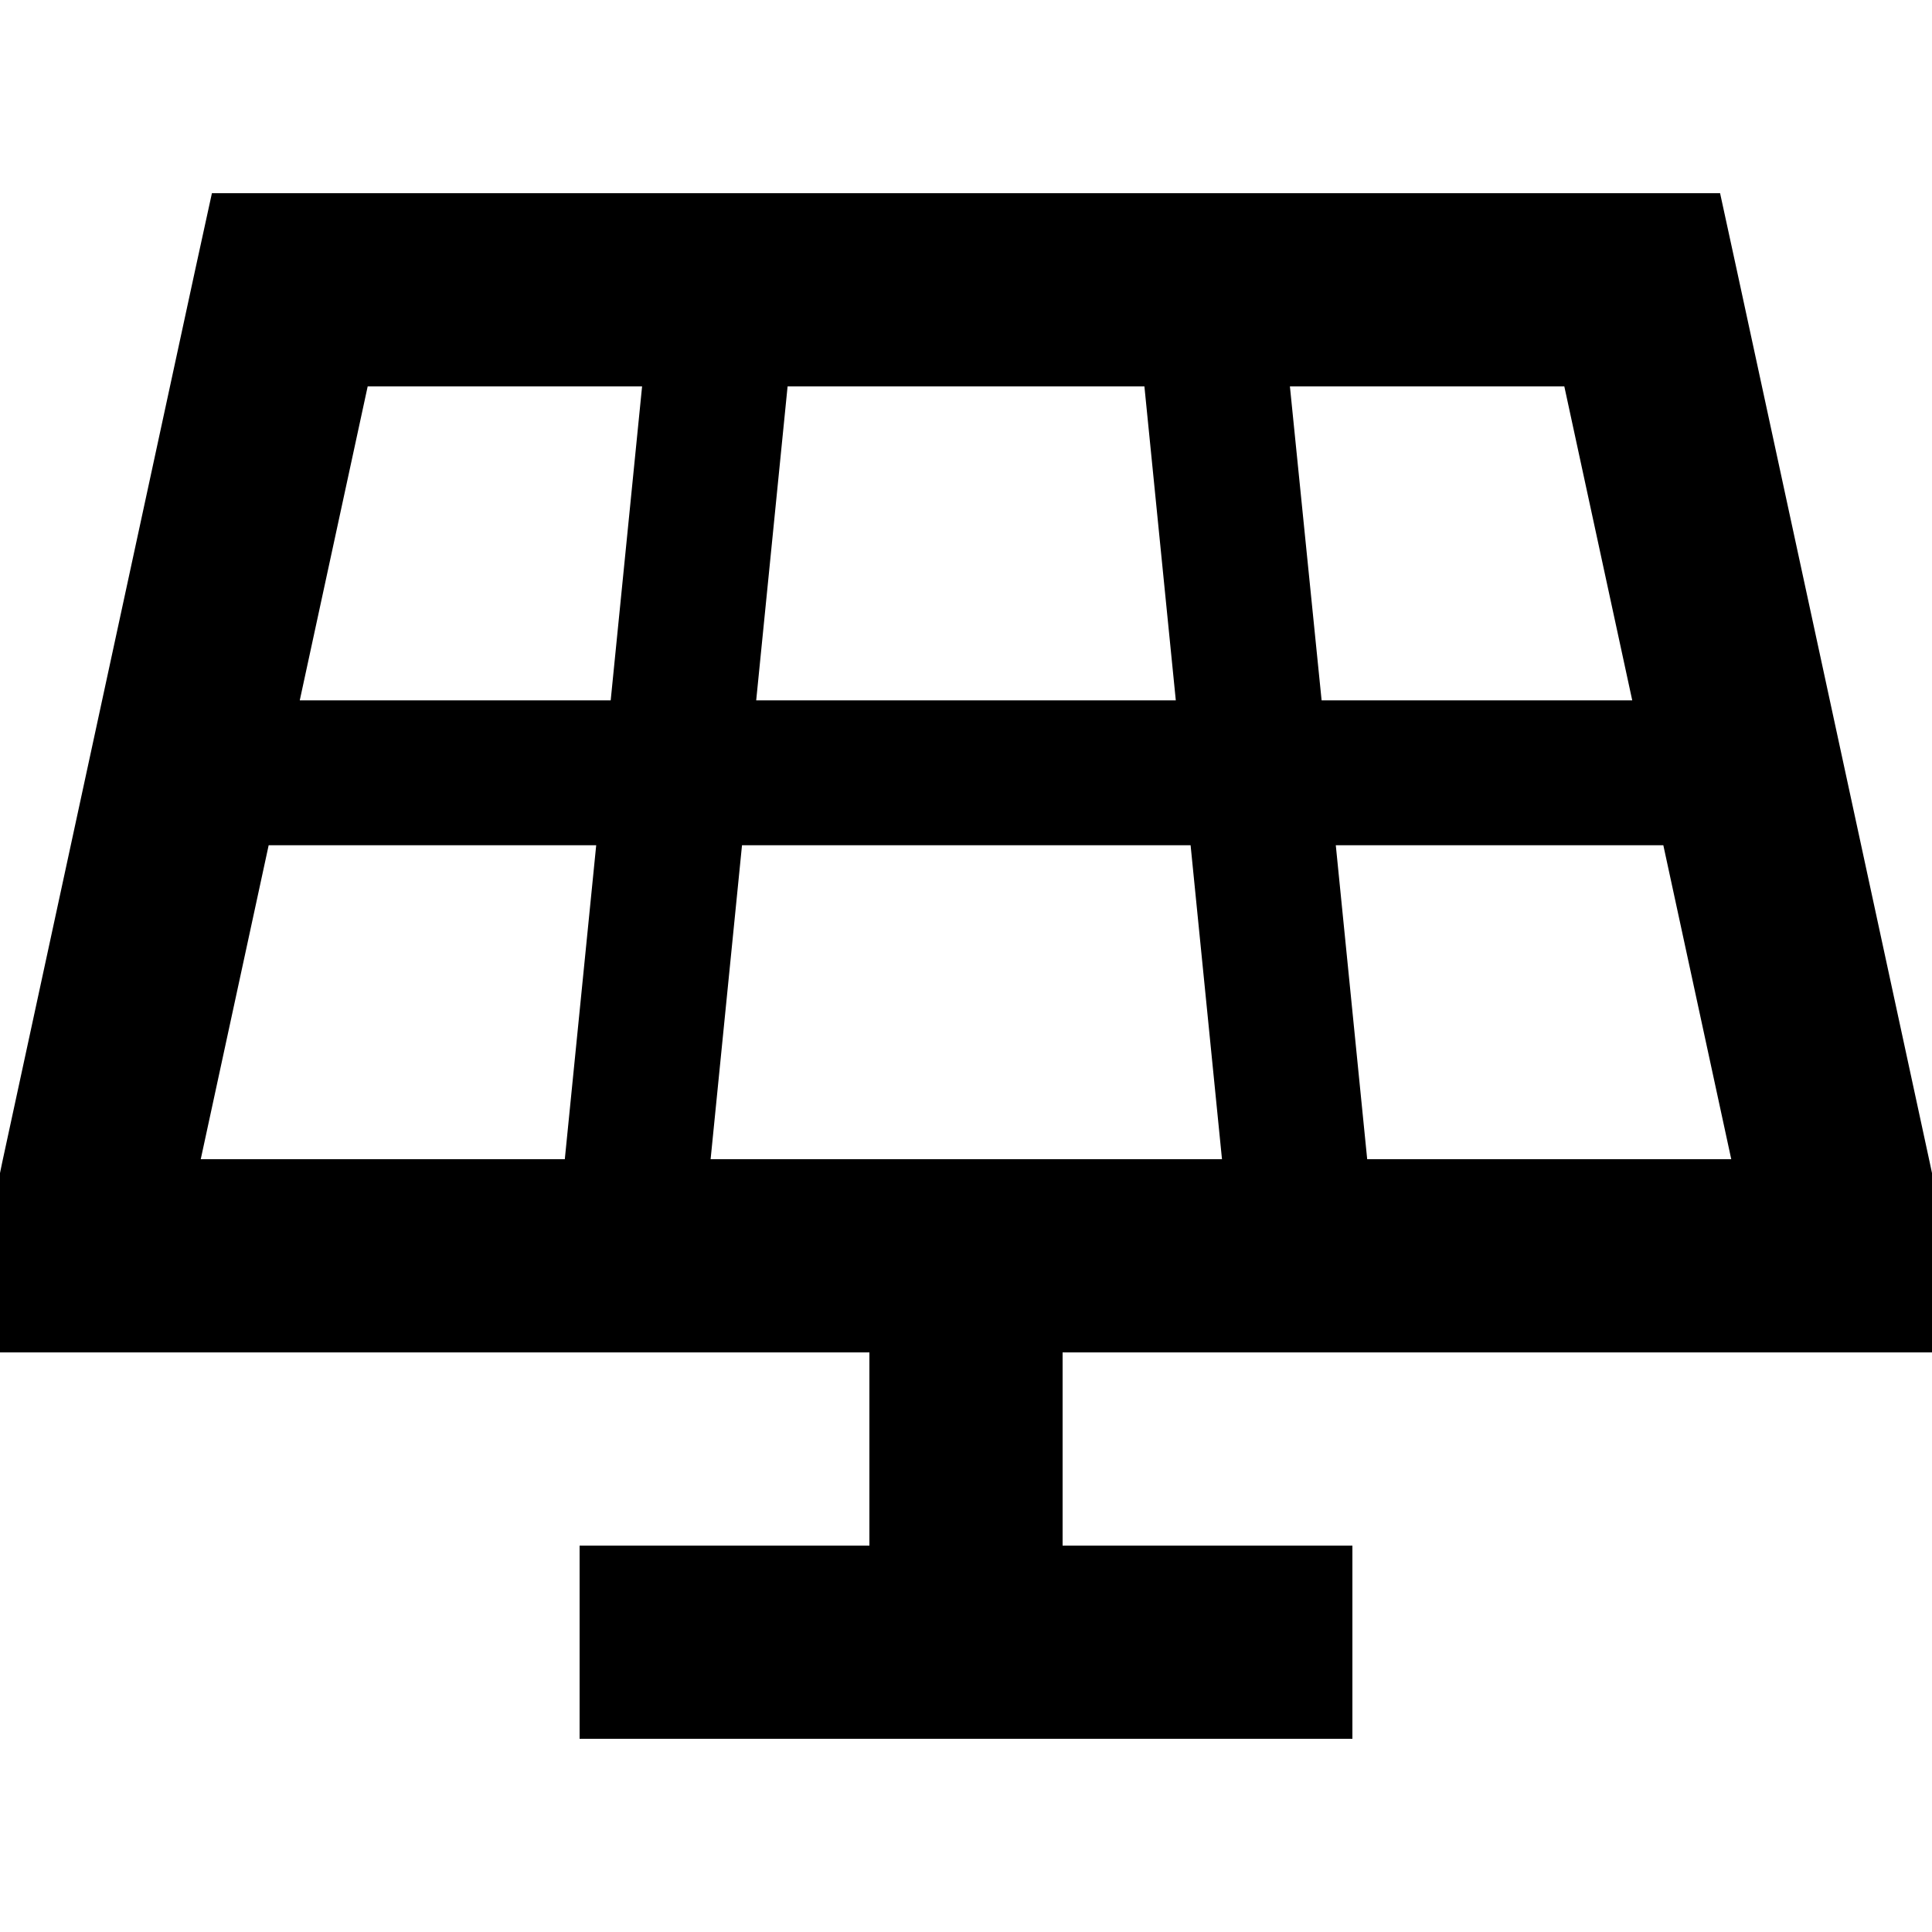 <svg xmlns="http://www.w3.org/2000/svg" width="24" height="24" viewBox="0 0 640 512">
    <path d="M96 0L70.2 0 64.7 25.2l-64 296L0 324.6 0 328l0 24 0 32 32 0 256 0 0 64-64 0-32 0 0 64 32 0 192 0 32 0 0-64-32 0-64 0 0-64 256 0 32 0 0-32 0-24 0-3.4-.7-3.3-64-296L569.8 0 544 0 96 0zm3.3 168L121.8 64l90.9 0L202.3 168 99.3 168zM89 216l108.5 0L187.1 320 66.5 320 89 216zm156.8 0l148.6 0 10.4 104-169.4 0 10.4-104zm196.8 0L551 216l22.5 104-120.6 0L442.5 216zm98.1-48l-102.9 0L427.3 64l90.9 0 22.5 104zm-151.2 0l-139 0L260.9 64l118.2 0 10.4 104z"/>
</svg>